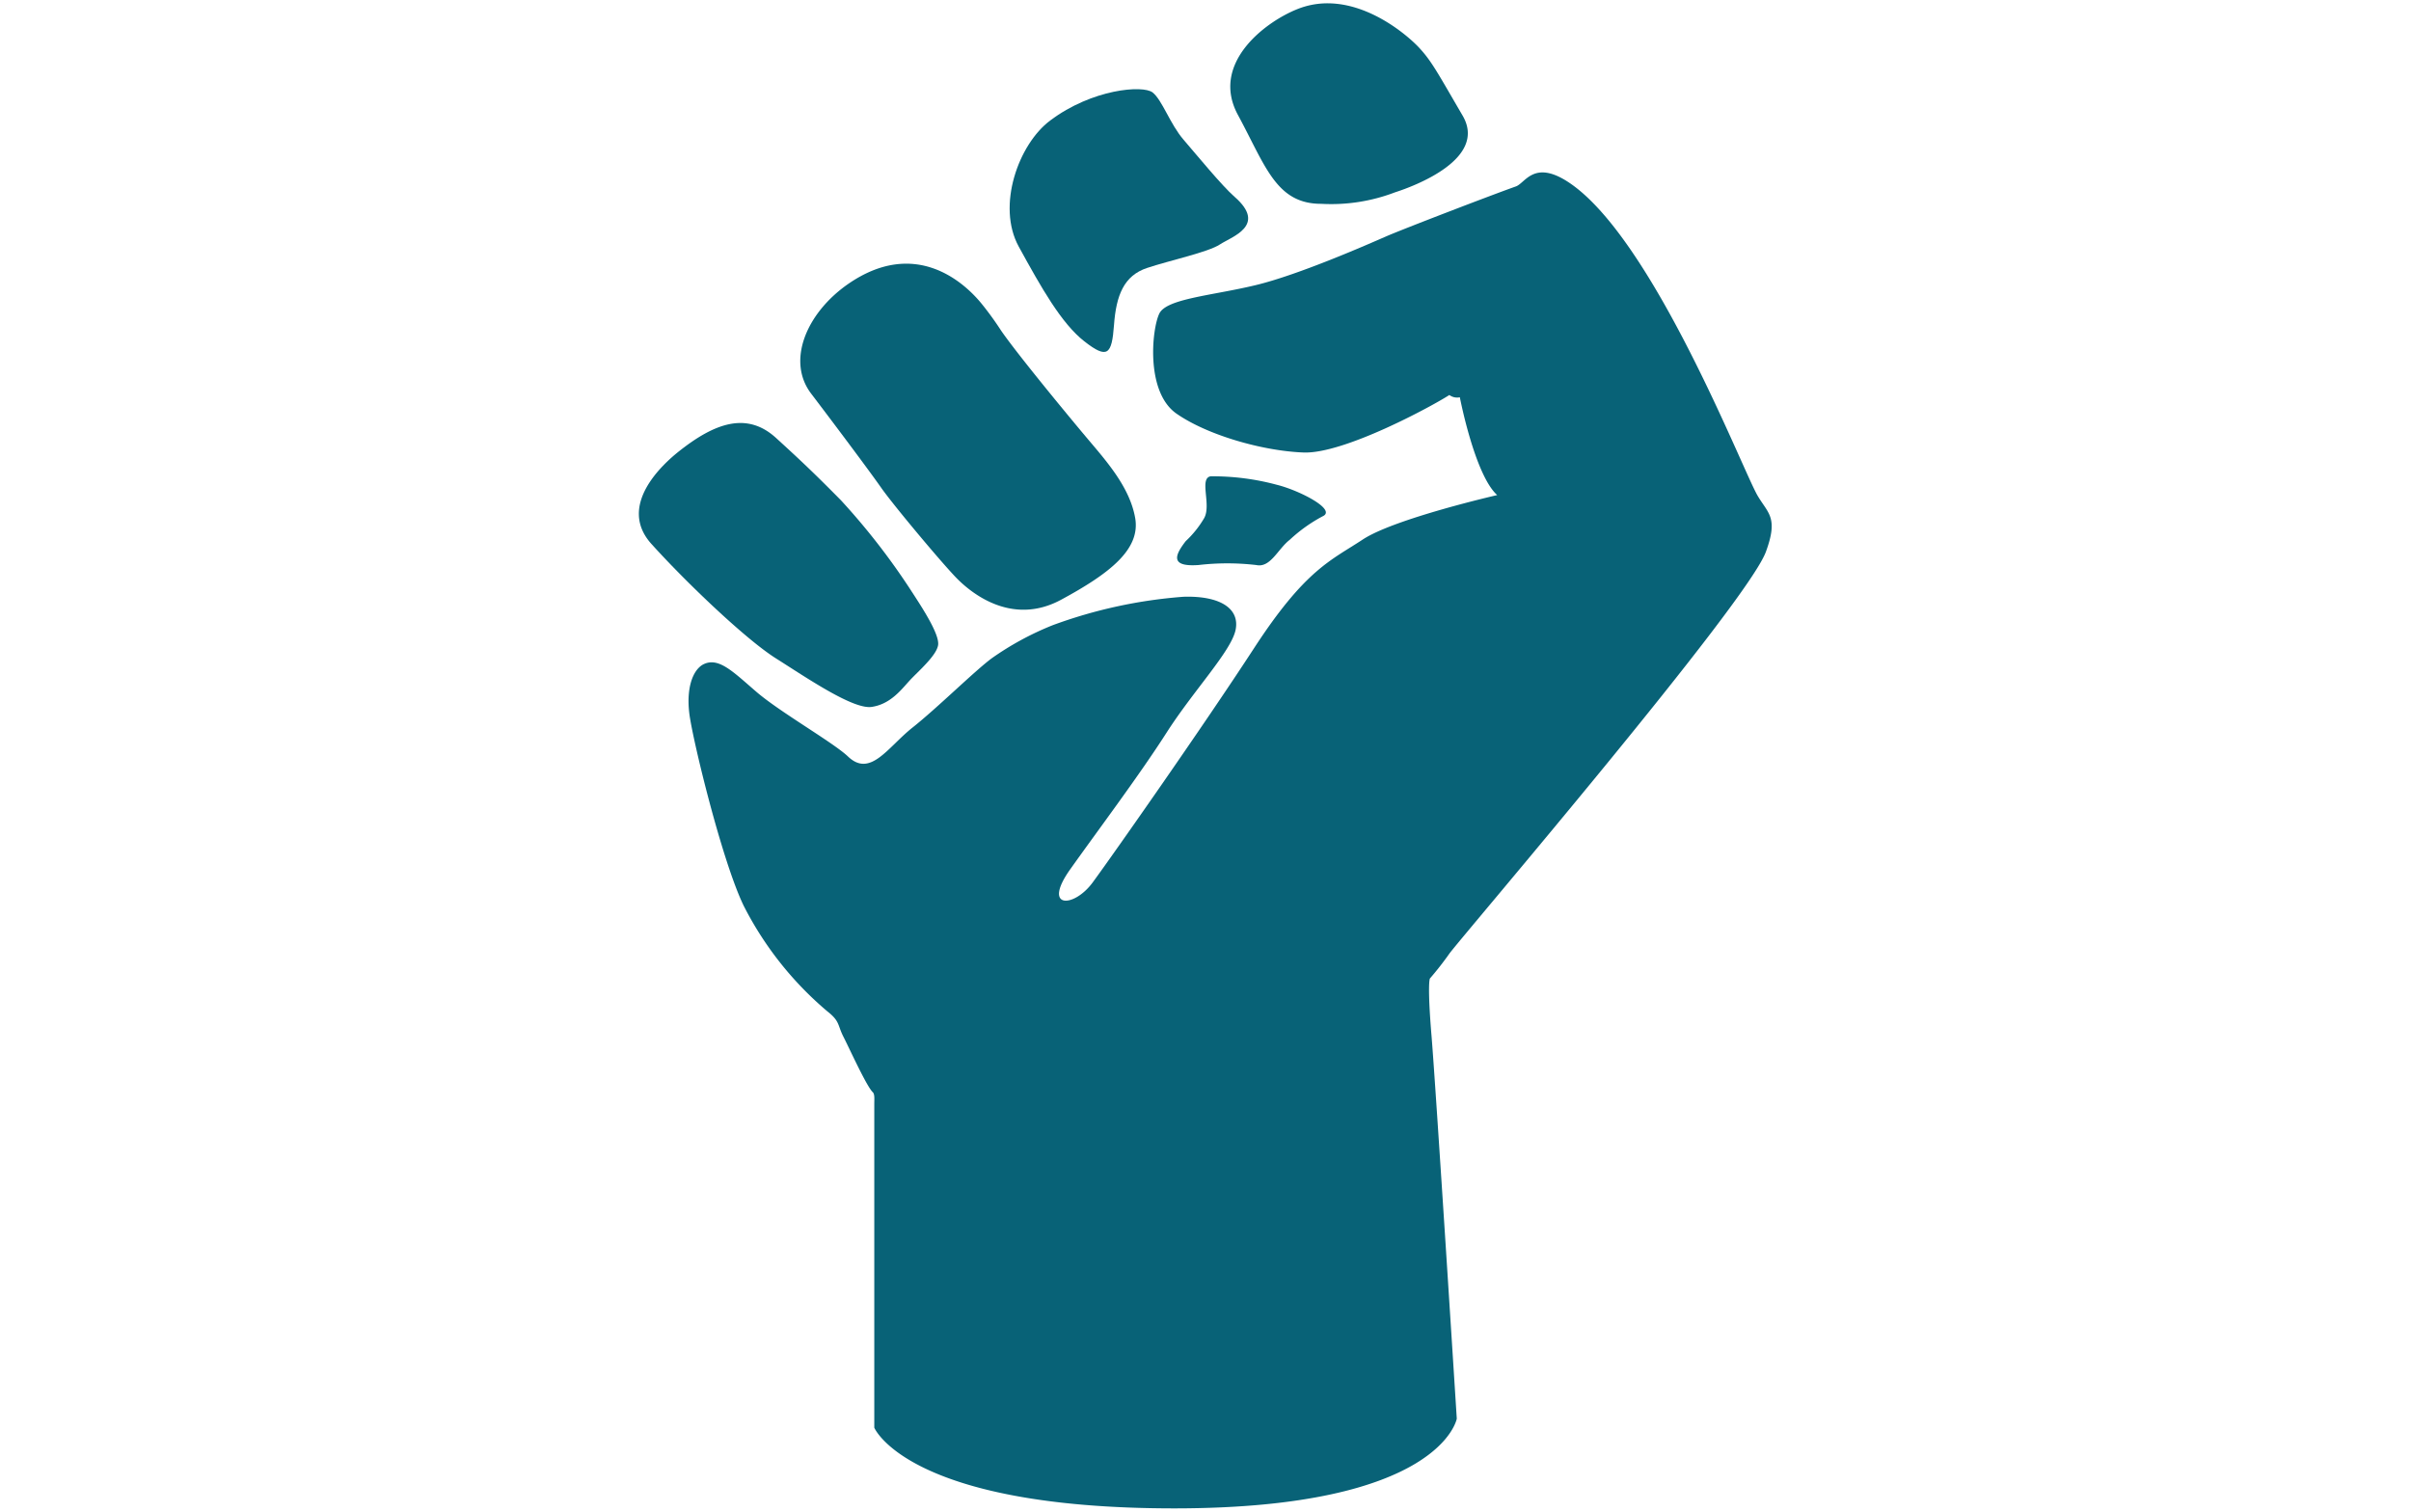 <svg id="Layer_1" data-name="Layer 1" xmlns="http://www.w3.org/2000/svg" viewBox="0 0 244 153"><defs><style>.cls-1{fill:#086277;}</style></defs><title>Icons</title><path class="cls-1" d="M71.11,67.28c-1,.59-1.66,2.34-1.35,4.92s3.32,15,5.52,19.51a34.33,34.33,0,0,0,8.47,10.67c1.27,1,1,1.37,1.61,2.56s2.38,5.11,3,5.64c.17.25.12.64.12,1.23V144.5s3.36,8.17,30.36,8.17,28.59-9.08,28.59-9.08-2.12-33.5-2.56-38.8-.16-5.75-.16-5.75a32.41,32.41,0,0,0,2-2.56c1.67-2.2,30.05-35.37,32-40.62,1.28-3.48.24-3.87-.83-5.68C176.33,47.54,167.25,24,158.7,18.42c-3.48-2.27-4.34.12-5.29.45-2.35.83-11.42,4.31-13.16,5.07s-8.77,3.86-13.17,4.92-9,1.36-9.75,2.87-1.43,7.94,1.74,10.14,8.77,3.78,12.86,3.93,13-4.69,14.75-5.82a1.31,1.31,0,0,0,1.06.23s1.51,7.86,3.78,9.9c0,0-10.4,2.38-13.61,4.5s-5.79,3-11,11-14.41,21.1-16.33,23.71S105.46,92,108.3,88s7-9.53,9.75-13.83,6.58-8.29,7-10.44-1.59-3.44-5.26-3.33a48.76,48.76,0,0,0-13.23,2.87,29.91,29.91,0,0,0-6.21,3.37c-1.81,1.36-5.48,5-8,7s-4.26,5.09-6.53,2.93c-1.48-1.41-6.86-4.48-9.24-6.52S72.69,66.41,71.11,67.28Z"/><path class="cls-1" d="M68.7,45.69c-1.6,1.27-6.28,5.48-2.77,9.37s9.54,9.65,12.6,11.58,7.79,5.18,9.68,4.91,3-1.74,3.82-2.64,2.76-2.54,2.91-3.63-1.62-3.79-2.65-5.37a69,69,0,0,0-7.18-9.27c-2.8-2.84-4.29-4.23-6.58-6.32C75.58,41.64,72.33,42.81,68.7,45.69Z"/><path class="cls-1" d="M85.78,28.78c-4.2,2.95-6.19,7.77-3.69,11.06s5.9,7.83,7.09,9.53,5.84,7.26,7.49,9,5.78,5,10.72,2.33,8.06-5.11,7.49-8.29-3-5.84-5-8.22-7-8.45-8.56-10.72a32.11,32.11,0,0,0-1.93-2.67C97.63,28.61,92.63,24,85.78,28.78Z"/><path class="cls-1" d="M106.28,12.2c-3.19,2.38-5.45,8.62-3.18,12.76s4.31,7.77,6.64,9.59,2.78,1.36,3-1.65,1-5,3.35-5.78,6.17-1.59,7.37-2.38,4.82-1.91,1.47-4.83c-1.24-1.08-3.8-4.2-5.16-5.78s-2.15-4-3.12-4.77S110.53,9,106.28,12.2Z"/><path class="cls-1" d="M131.28.93c-3.32,1.33-8.8,5.53-6,10.7s3.86,9,8.43,9a18.07,18.07,0,0,0,7.46-1.16c2.06-.66,9.39-3.42,6.85-7.77s-3.12-5.49-4.4-6.87S136.85-1.32,131.28.93Z"/><path class="cls-1" d="M120,54.77c-1.1,1.42-1.62,2.62,1.28,2.42a25.2,25.2,0,0,1,5.86,0c1.43.31,2.18-1.62,3.38-2.55a15.6,15.6,0,0,1,3.33-2.38c1.48-.66-2.33-2.62-4.62-3.19a24.89,24.89,0,0,0-6.71-.86c-1.19.2.1,2.91-.66,4.24A10.31,10.31,0,0,1,120,54.77Z"/></svg>